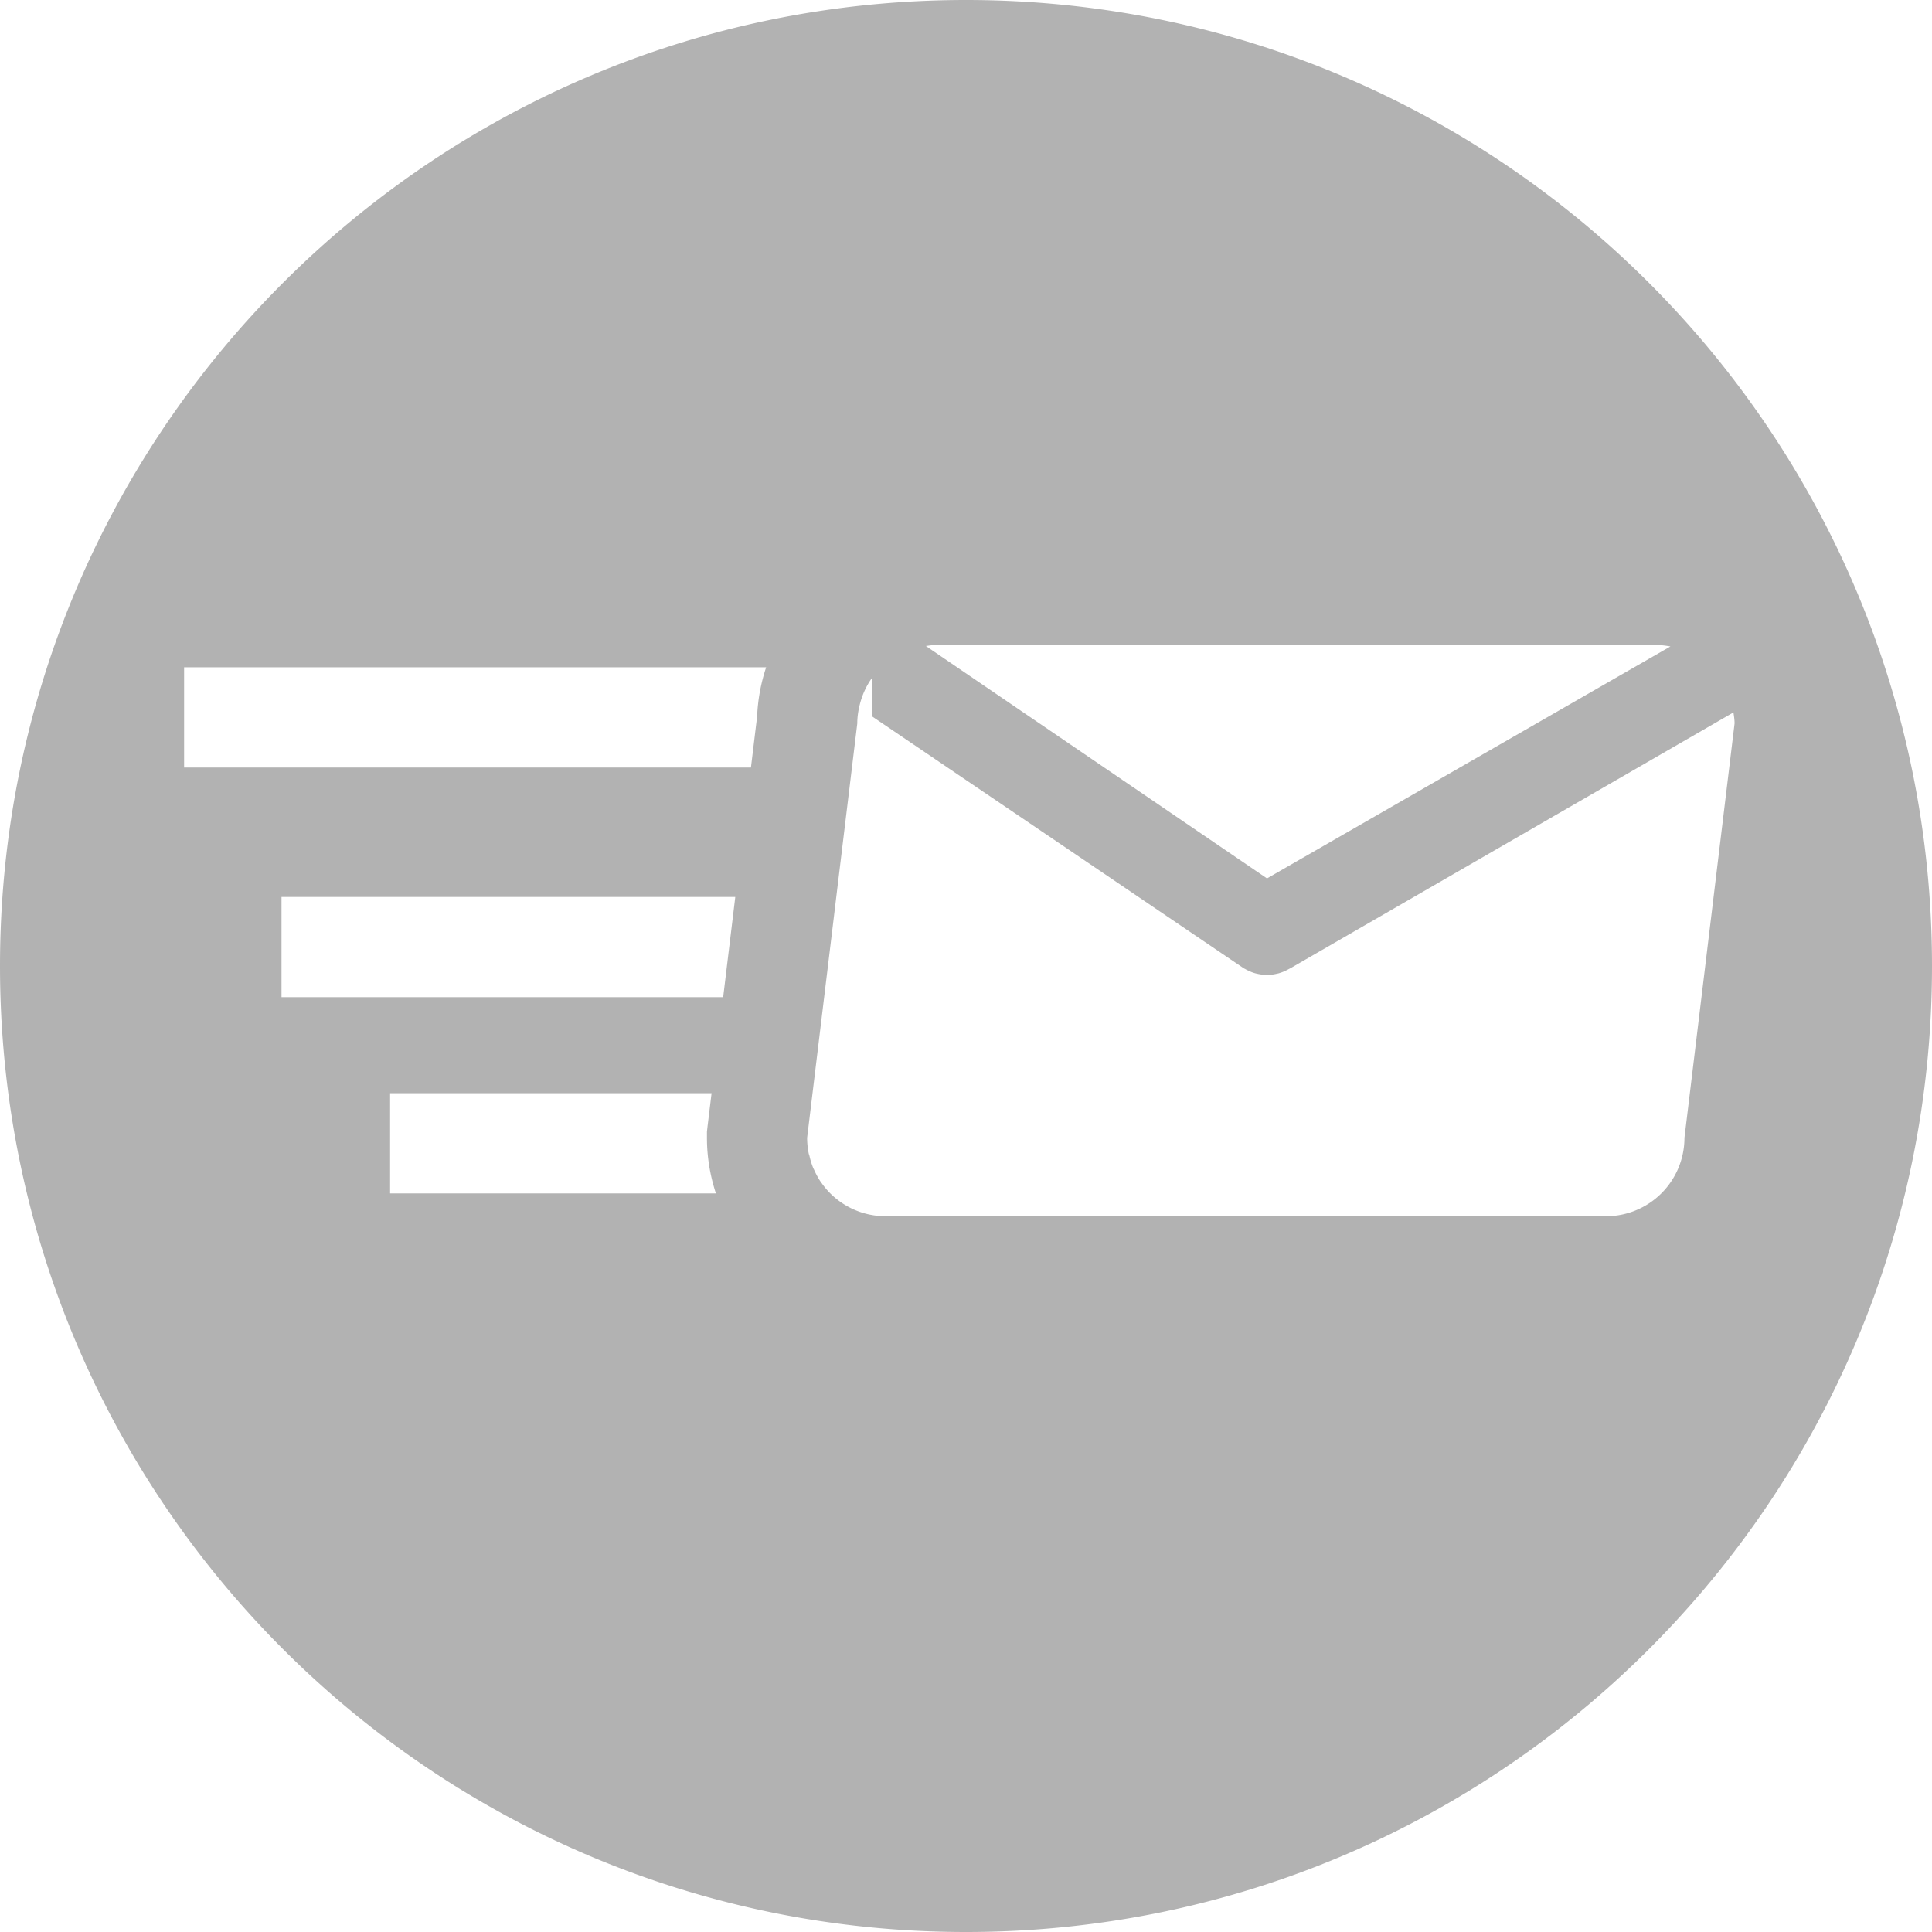 <svg xmlns="http://www.w3.org/2000/svg" width="48" height="48" viewBox="0 0 48 48">
    <path fill="#B2B2B2" fill-rule="nonzero" d="M24 0C10.744 0 0 10.745 0 24c0 13.253 10.745 24 24 24 13.254 0 24-10.747 24-24C48 10.745 37.253 0 24 0zm-.753 16.025h17.898c.122 0 .24.015.356.036l-10.023 5.763-8.475-5.774c.081-.01.16-.025.244-.025zM9.692 29.65v-2.49h7.987l-.098.808-.017.149v.15c0 .483.08.947.223 1.383H9.692zm8.275-4.875H6.994v-2.49h11.274l-.301 2.49zm.844-6.98l-.154 1.274H4.574v-2.49h14.461a4.413 4.413 0 0 0-.224 1.216zM39.9 30.216H22.002c-.536 0-1.02-.216-1.373-.566a1.98 1.98 0 0 1-.233-.282l-.007-.007a1.983 1.983 0 0 1-.165-.303c-.004-.01-.011-.02-.016-.03a1.916 1.916 0 0 1-.098-.313c-.004-.019-.013-.035-.017-.054a1.968 1.968 0 0 1-.04-.394l.664-5.482.06-.5.522-4.311c0-.123.014-.242.037-.359.002-.012 0-.026.004-.039l.004.004c.056-.266.162-.513.314-.728v.941l9.238 6.261c.013.009.026.014.04.021.012.008.026.015.04.022.073.038.148.068.224.088l.024.005c.084.02.17.032.254.032h.002c.084 0 .17-.012.253-.032l.024-.005c.076-.02.151-.05.224-.088l.041-.022.04-.02L43.067 17.7c.013.09.028.18.028.274L41.85 28.267a1.95 1.95 0 0 1-1.951 1.95z"/>
</svg>
